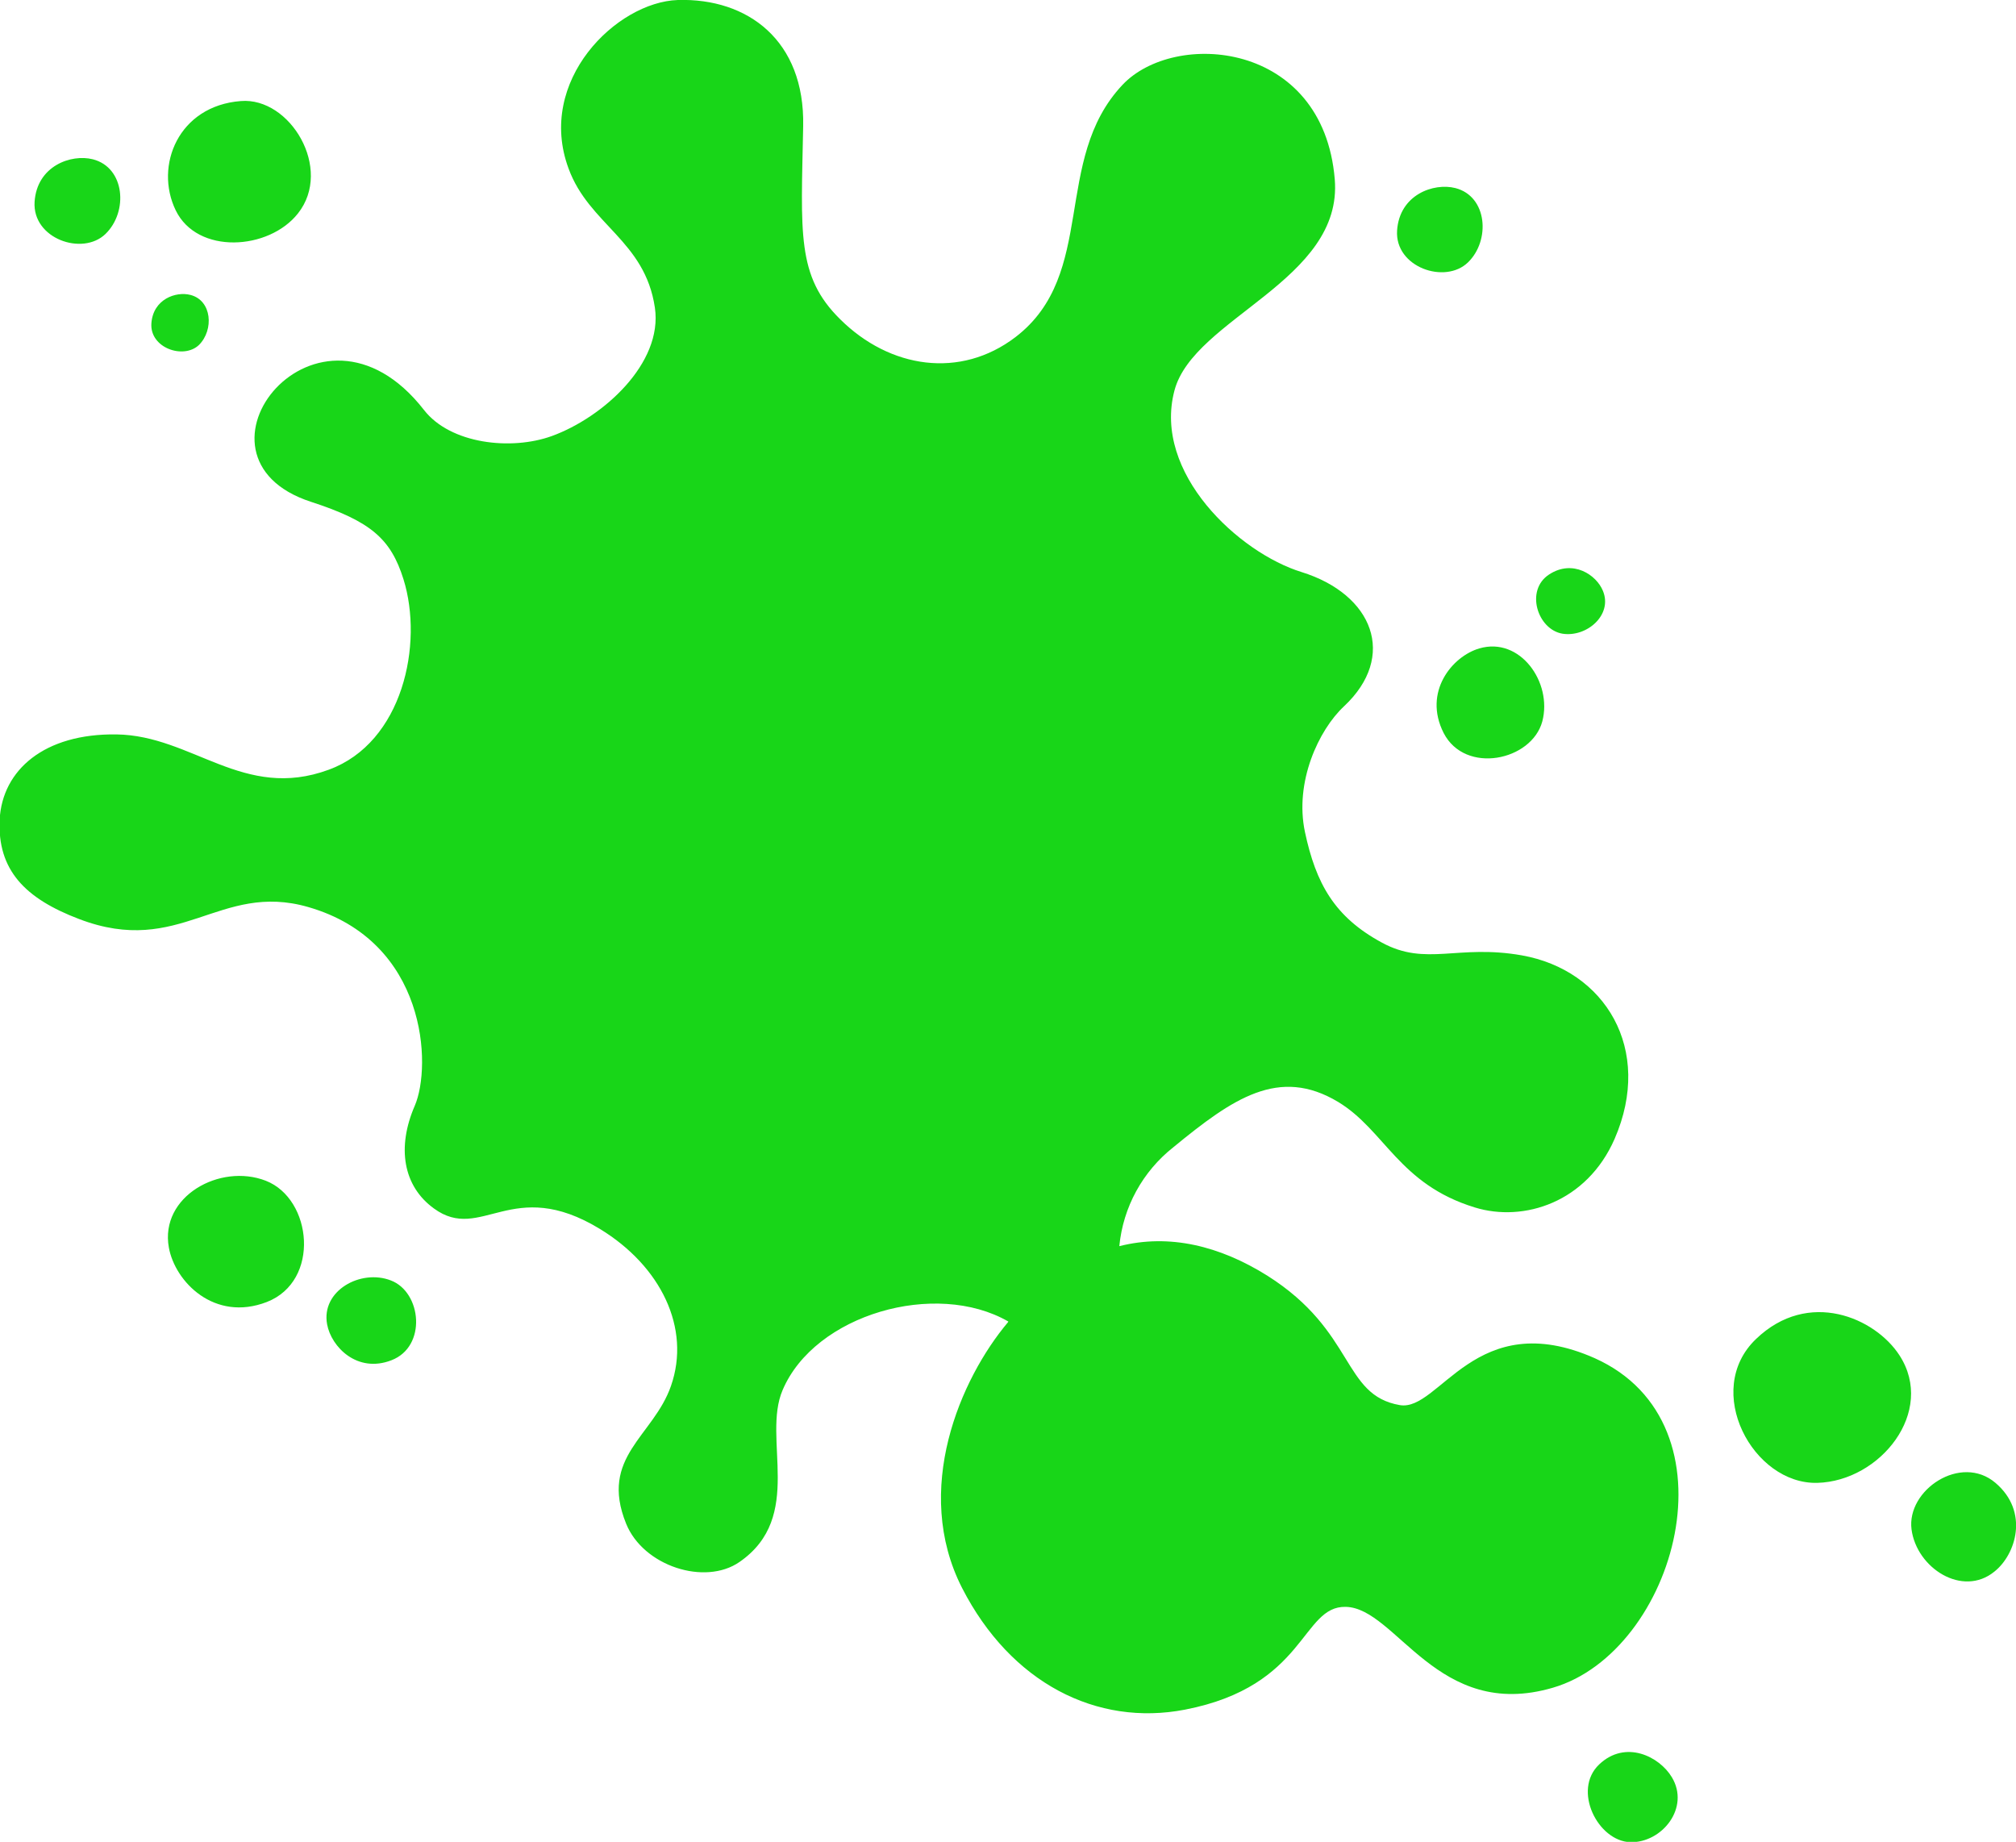 <?xml version="1.0" encoding="utf-8"?>
<svg version="1.1" xmlns="http://www.w3.org/2000/svg" xmlns:xlink="http://www.w3.org/1999/xlink" x="0px" y="0px"
	 viewBox="0 0 588.6 537.7" style="enable-background:new 0 0 588.6 537.7;" xml:space="preserve">
<path fill="#18D618" d="M453.4,492.7c-33.7,9.9-45.7-23.3-60.5-23.6c-13-0.3-11.4,23.1-46.9,30c-25.8,5-50.9-7.8-65.1-35.5
	c-14.6-28.6-0.5-61.1,13.4-77.6c0-0.1,0.1-0.1,0.1-0.2c-21.2-12.2-56.5-2.1-65.9,20c-6.1,14.2,6.5,37-12.6,50.2
	c-10.1,7-28.1,1.2-33.1-11.2c-7.9-19.5,8-25.5,13.1-40.2c5.9-16.9-3-35-20.7-45.8c-25.7-15.7-34.7,4.1-48.5-6
	c-9-6.5-10.9-17.8-5.6-30c5-11.6,3.6-48-31.1-58c-26-7.5-37.3,14.8-66.9,3.5c-15.8-6-23.9-14.3-23.2-29.1
	c0.8-14.4,13-25.1,34.1-24.8c22.2,0.3,37.1,19.5,62,10.3c21.6-7.9,27.7-36.7,21.8-55.6c-3.7-11.8-9.5-16.9-27-22.6
	c-40.3-13.1,2.1-66.5,33-26.8c7.7,9.9,25.4,11.9,37.3,7.6c14.9-5.4,32.5-21.2,30.1-37.5c-2.9-19.6-19.2-24.2-25.2-40.6
	C156.5,23.6,180,0.6,197.9,0c20.4-0.6,37.1,11.8,36.6,36.8c-0.6,31.3-2,43.8,10.8,56.4c14.5,14.4,35.1,17.5,51.2,5.2
	c24-18.4,10.6-51.7,31.2-73.6c15.1-16.1,58.6-13,62,27.5c2.5,29.6-41.2,40.5-46.8,61.7c-6.4,24.1,18.9,47.4,37.1,53
	c20.9,6.5,28,24.6,12.4,39.2c-7.4,6.9-14.5,22.1-11.4,36.7c3.2,15,8.6,24.8,22.5,32.3c12.9,7,22.1,0.4,40.8,3.7
	c24.3,4.3,38.5,27.4,27.1,53.6c-8.1,18.5-26.5,24.4-40.8,20c-22.2-6.8-26.2-22.5-39.9-30.8c-17.3-10.4-30.8-1-48.1,13.2
	c-9,7.1-14.7,17.5-15.8,28.9c14.6-3.7,29.3-0.1,43.2,8.6c25.8,16.3,21.8,34.9,38.7,37.8c11.6,2,22.1-29.1,56.9-13.7
	C508.2,415.6,489.3,482.2,453.4,492.7z M554.6,395.7c-7.1-11-26.6-19.5-41.9-4.8c-15.7,15-0.9,42.5,17.9,42
	C549,432.4,565.2,412.1,554.6,395.7z M582.6,432.9c-10.1-8.6-26,2.1-24.5,13.6c1.5,11.3,14.9,19.9,24.2,12.3
	C588.6,453.8,592.5,441.3,582.6,432.9z M488.1,518.8c-3.6-6-13.5-11-21.2-3.7c-7.9,7.5-0.4,22.4,9.1,22.7
	C485.3,538,493.5,527.7,488.1,518.8z M70.3,29.5C52.1,30.9,45,48.4,51.3,61.4S78.5,73.1,87,62.3C97.3,49.3,84.7,28.3,70.3,29.5z
	 M114.1,373.8c-8.8-3.4-20.4,3-18.6,12.8c1.2,6.6,8.8,14.4,18.8,10.5C124.7,393.1,123.1,377.2,114.1,373.8L114.1,373.8z M77.6,344.7
	c-13.4-5.2-31,4.6-28.3,19.5c1.8,10,13.3,21.8,28.6,15.9C93.6,374,91.2,350,77.6,344.7z M55.6,86.1c-4.2-1.1-10.9,1.2-11.4,8.3
	c-0.5,7.2,9.4,10.6,13.9,6.3C62.5,96.3,61.9,87.7,55.6,86.1z M27.1,46.5c-6.3-1.6-16.3,1.9-17,12.4c-0.7,10.8,14,15.9,20.7,9.4
	C37.5,61.8,36.5,48.9,27.1,46.5z M428.6,76.6c6.6-6.4,5.7-19.3-3.7-21.7c-6.3-1.6-16.3,1.9-17,12.4C407.2,78,421.9,83.1,428.6,76.6
	L428.6,76.6z M421.5,214c6.3,12.2,25.7,8.1,28.8-3.4c3-11.4-6.5-24.8-18.4-21.3C424,191.6,415.4,202,421.5,214L421.5,214z
	 M456.2,185c7.1,1.1,14.7-5.5,11.8-12.5c-1.9-4.7-8.8-9.3-15.7-4.8C445.2,172.3,448.9,183.8,456.2,185L456.2,185z"/>
</svg>